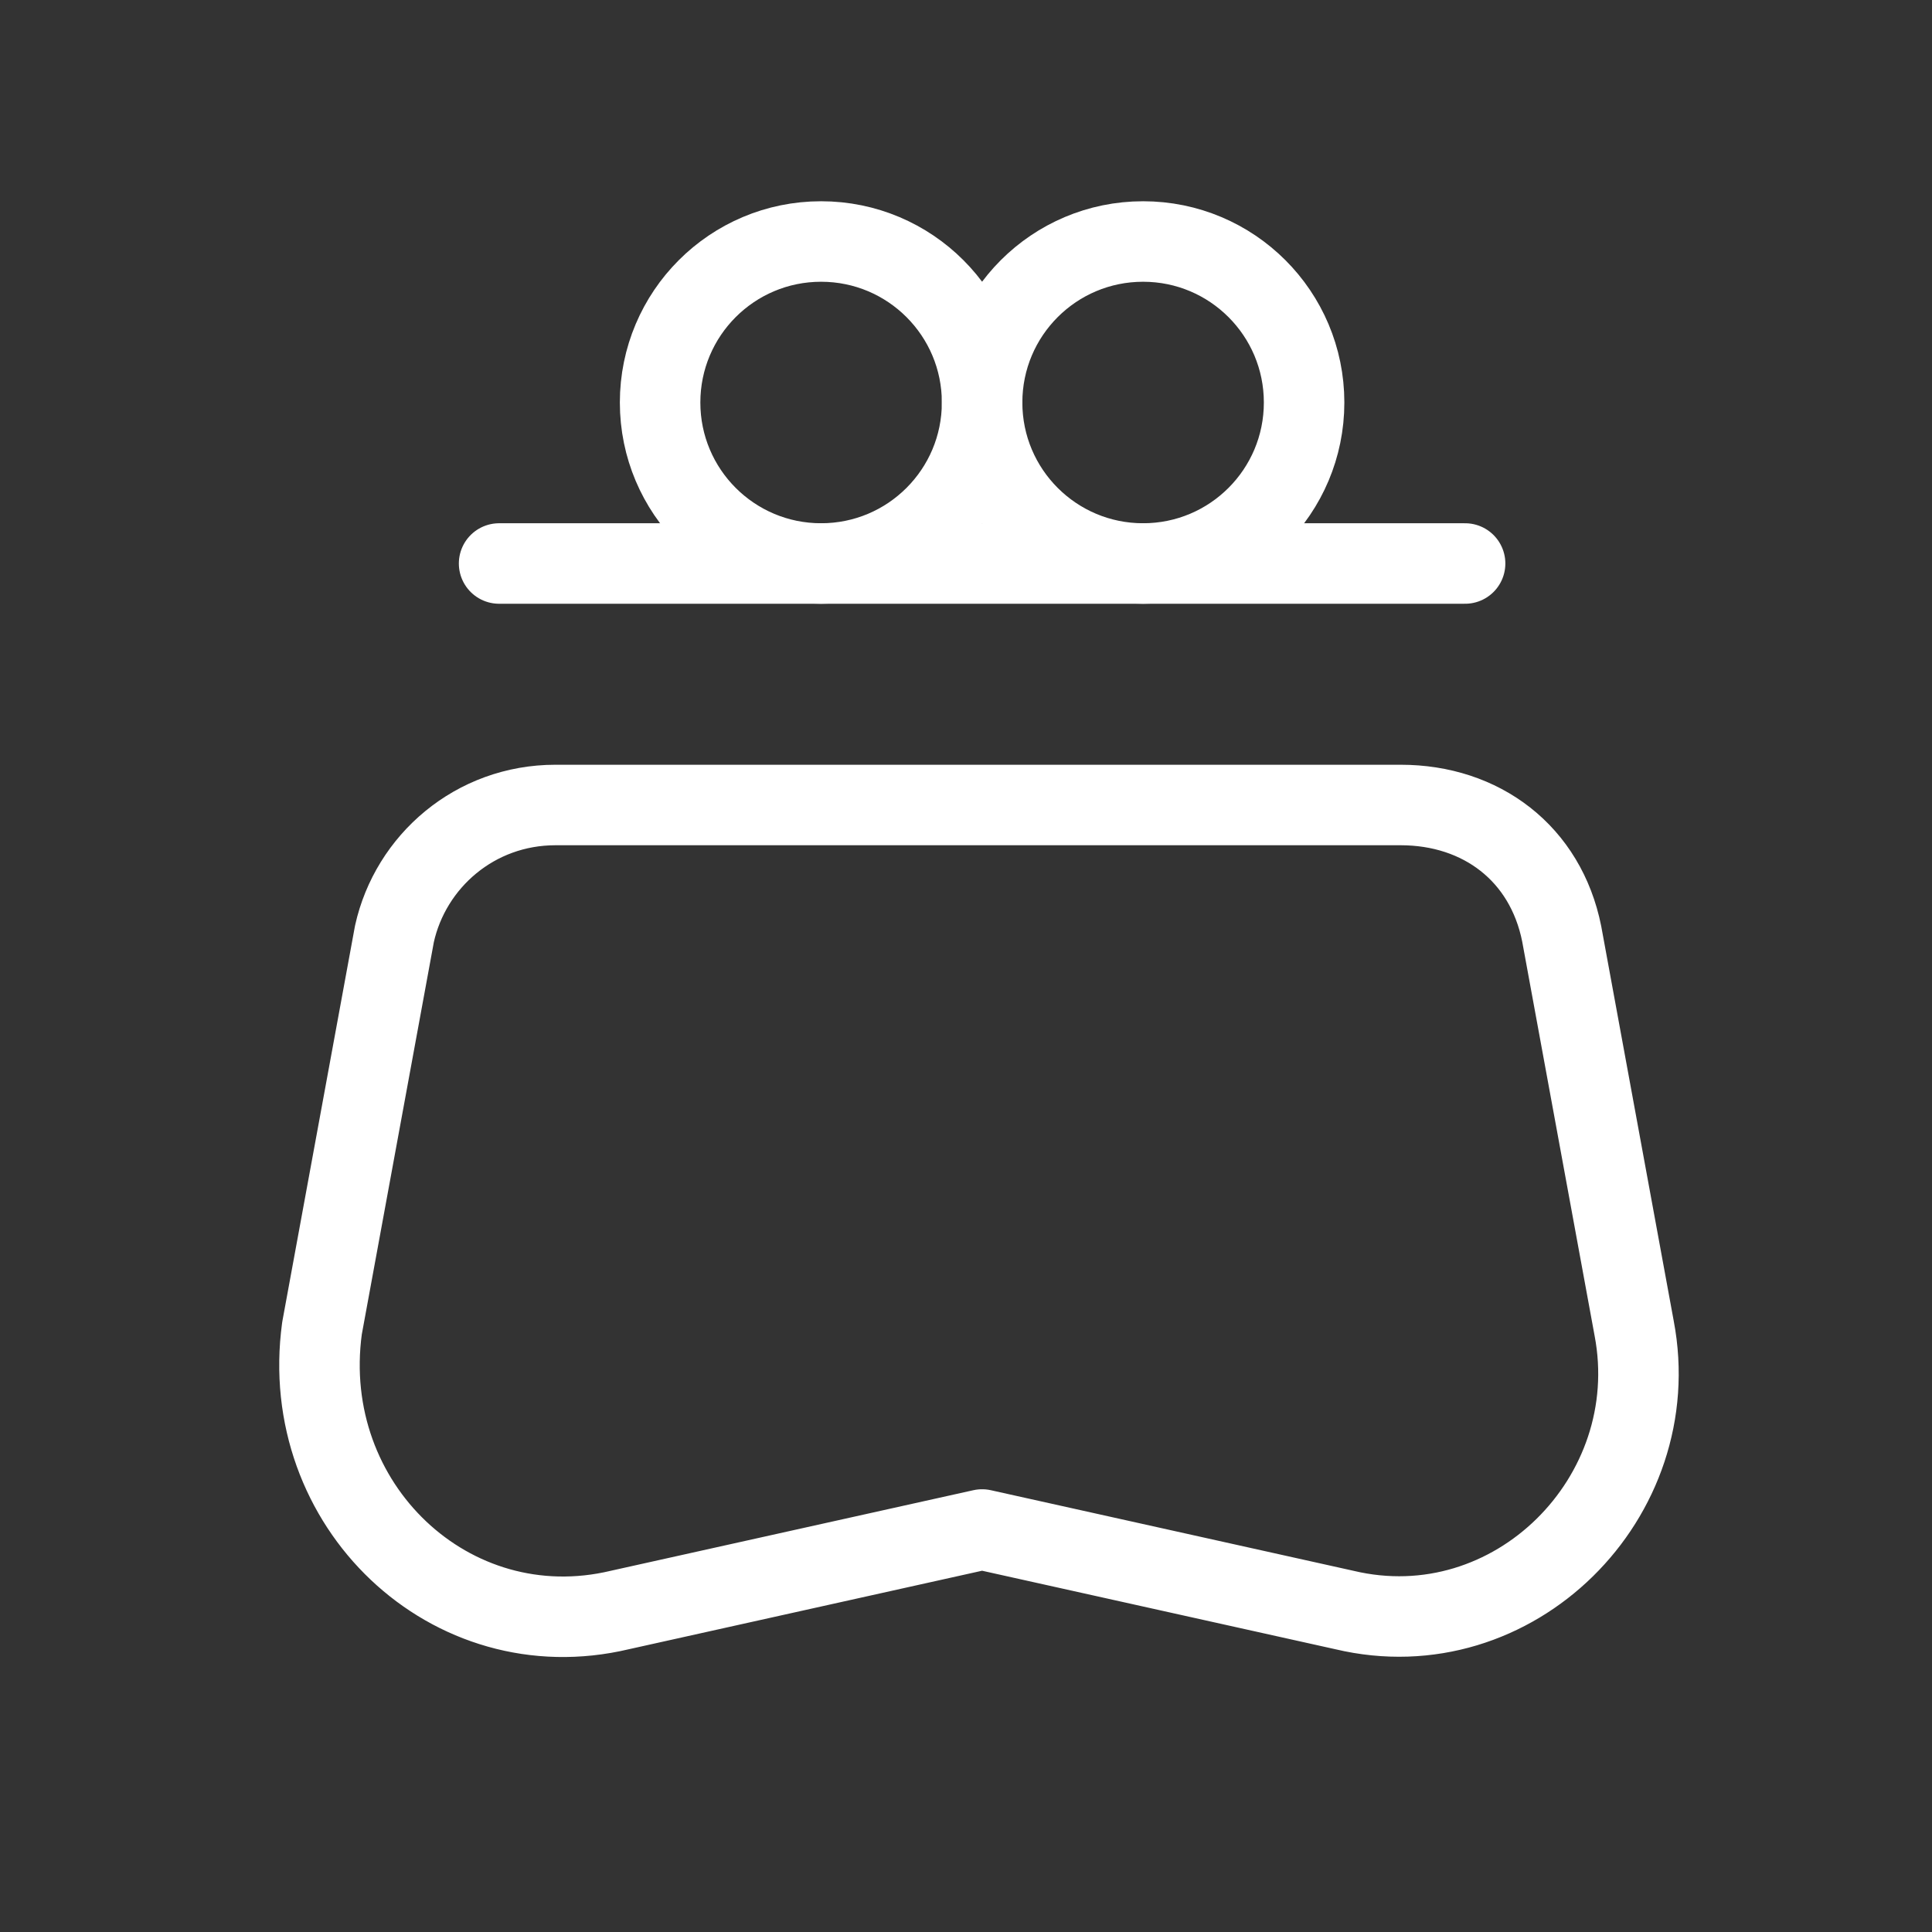 <svg fill="none" height="24" viewBox="0 0 24 24" width="24" xmlns="http://www.w3.org/2000/svg"><rect x="0" y="0" width="24" height="24" fill="#333333" stroke="none"/><g stroke="#fff" stroke-linecap="round" stroke-linejoin="round" stroke-miterlimit="10"><path d="m10.2 7c1.105 0 2-.895 2-2s-.895-2-2-2c-1.105 0-2.0.895-2 2s.895 2 2 2z"/><path d="m14.2 7c1.105 0 2-.895 2-2s-.895-2-2-2c-1.105 0-2 .895-2 2s.895 2 2 2z"/><path d="m7.7 20 4.5-1 4.5 1c2.1.5 4-1.4 3.6-3.5l-.9-4.9c-.2-1-1-1.6-2-1.6h-10.5c-1 0-1.8.7-2 1.6l-.9 4.9c-.3 2.2 1.6 4 3.7 3.5z"/><path d="m6.2 7h12"/></g></svg>